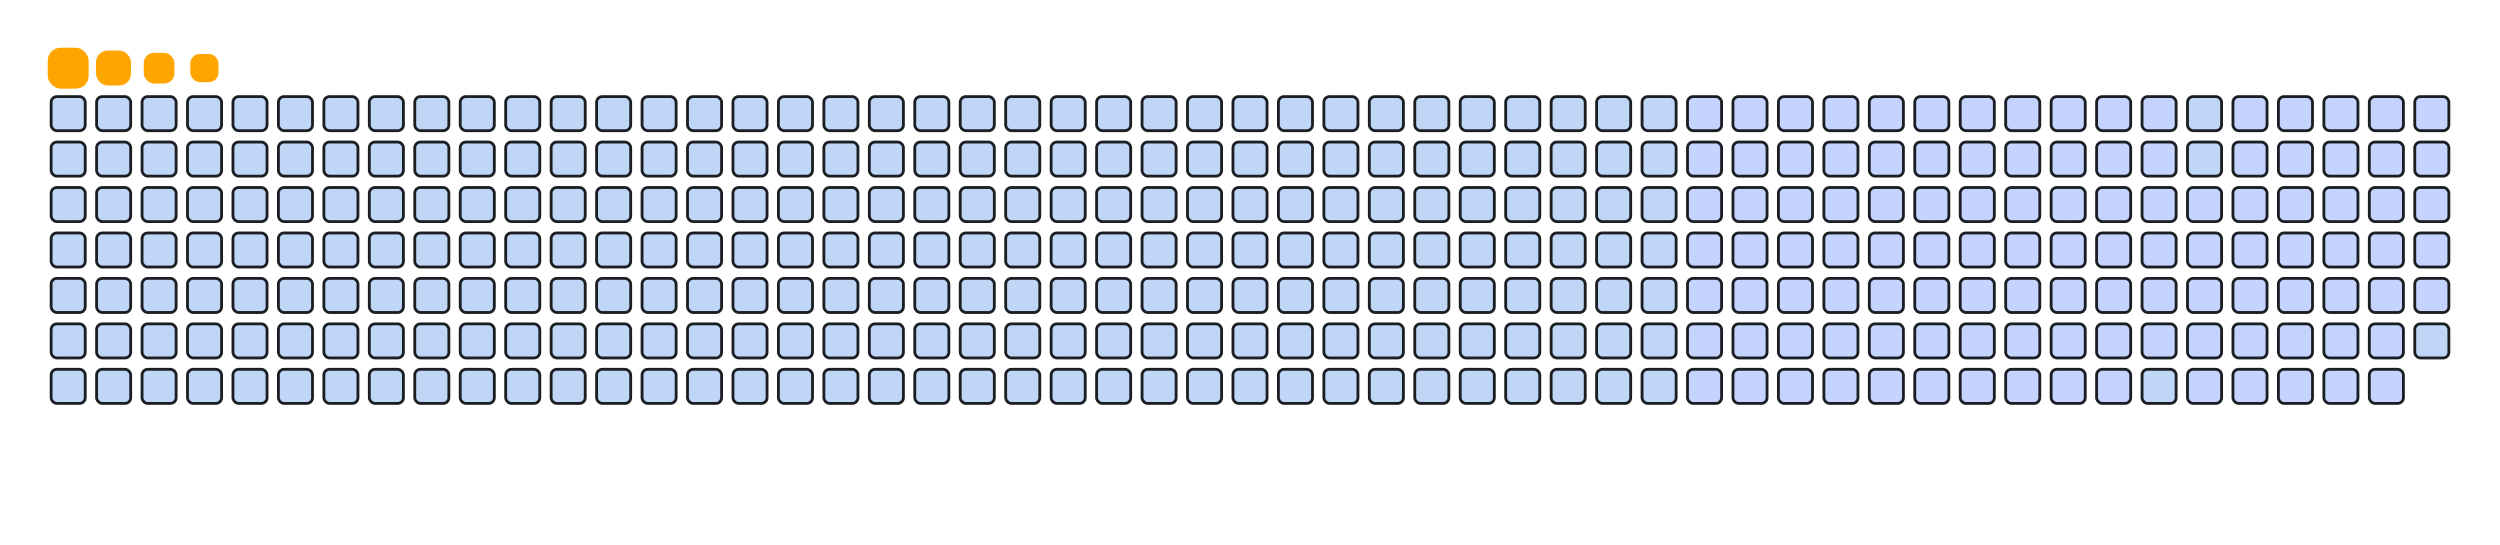 <svg viewBox="-16 -32 880 192" width="880" height="192" xmlns="http://www.w3.org/2000/svg"><desc>Generated with https://github.com/Platane/snk</desc><style>:root{--cb:#1b1f230a;--cs:orange;--ce:#bfd6f6;--c0:#bfd6f6;--c1:#8dbdff;--c2:#64a1f4;--c3:#4b91f1;--c4:#c5d3ff}.c{shape-rendering:geometricPrecision;fill:#bfd6f6;stroke-width:1px;stroke:#1b1f230a;animation:none 20700ms linear infinite;width:12px;height:12px}@keyframes c0{17.86%{fill:#c5d3ff}17.88%,100%{fill:#bfd6f6}}.c.c0{fill:#c5d3ff;animation-name:c0}@keyframes c1{18.35%{fill:#c5d3ff}18.37%,100%{fill:#bfd6f6}}.c.c1{fill:#c5d3ff;animation-name:c1}@keyframes c2{18.83%{fill:#c5d3ff}18.85%,100%{fill:#bfd6f6}}.c.c2{fill:#c5d3ff;animation-name:c2}@keyframes c3{19.31%{fill:#c5d3ff}19.33%,100%{fill:#bfd6f6}}.c.c3{fill:#c5d3ff;animation-name:c3}@keyframes c4{19.8%{fill:#c5d3ff}19.82%,100%{fill:#bfd6f6}}.c.c4{fill:#c5d3ff;animation-name:c4}@keyframes c5{20.28%{fill:#c5d3ff}20.3%,100%{fill:#bfd6f6}}.c.c5{fill:#c5d3ff;animation-name:c5}@keyframes c6{20.76%{fill:#c5d3ff}20.78%,100%{fill:#bfd6f6}}.c.c6{fill:#c5d3ff;animation-name:c6}@keyframes c7{21.25%{fill:#c5d3ff}21.27%,100%{fill:#bfd6f6}}.c.c7{fill:#c5d3ff;animation-name:c7}@keyframes c8{21.73%{fill:#c5d3ff}21.75%,100%{fill:#bfd6f6}}.c.c8{fill:#c5d3ff;animation-name:c8}@keyframes c9{22.21%{fill:#c5d3ff}22.23%,100%{fill:#bfd6f6}}.c.c9{fill:#c5d3ff;animation-name:c9}@keyframes ca{22.7%{fill:#c5d3ff}22.72%,100%{fill:#bfd6f6}}.c.ca{fill:#c5d3ff;animation-name:ca}@keyframes cb{39.12%{fill:#c5d3ff}39.14%,100%{fill:#bfd6f6}}.c.cb{fill:#c5d3ff;animation-name:cb}@keyframes cc{38.64%{fill:#c5d3ff}38.66%,100%{fill:#bfd6f6}}.c.cc{fill:#c5d3ff;animation-name:cc}@keyframes cd{38.15%{fill:#c5d3ff}38.17%,100%{fill:#bfd6f6}}.c.cd{fill:#c5d3ff;animation-name:cd}@keyframes ce{37.67%{fill:#c5d3ff}37.69%,100%{fill:#bfd6f6}}.c.ce{fill:#c5d3ff;animation-name:ce}@keyframes cf{37.19%{fill:#c5d3ff}37.21%,100%{fill:#bfd6f6}}.c.cf{fill:#c5d3ff;animation-name:cf}@keyframes cg{28.01%{fill:#c5d3ff}28.03%,100%{fill:#bfd6f6}}.c.cg{fill:#c5d3ff;animation-name:cg}@keyframes ch{27.53%{fill:#c5d3ff}27.55%,100%{fill:#bfd6f6}}.c.ch{fill:#c5d3ff;animation-name:ch}@keyframes ci{27.04%{fill:#c5d3ff}27.06%,100%{fill:#bfd6f6}}.c.ci{fill:#c5d3ff;animation-name:ci}@keyframes cj{26.56%{fill:#c5d3ff}26.58%,100%{fill:#bfd6f6}}.c.cj{fill:#c5d3ff;animation-name:cj}@keyframes ck{26.08%{fill:#c5d3ff}26.1%,100%{fill:#bfd6f6}}.c.ck{fill:#c5d3ff;animation-name:ck}@keyframes cl{25.59%{fill:#c5d3ff}25.61%,100%{fill:#bfd6f6}}.c.cl{fill:#c5d3ff;animation-name:cl}@keyframes cm{25.11%{fill:#c5d3ff}25.13%,100%{fill:#bfd6f6}}.c.cm{fill:#c5d3ff;animation-name:cm}@keyframes cn{24.63%{fill:#c5d3ff}24.65%,100%{fill:#bfd6f6}}.c.cn{fill:#c5d3ff;animation-name:cn}@keyframes co{24.14%{fill:#c5d3ff}24.16%,100%{fill:#bfd6f6}}.c.co{fill:#c5d3ff;animation-name:co}@keyframes cp{23.66%{fill:#c5d3ff}23.68%,100%{fill:#bfd6f6}}.c.cp{fill:#c5d3ff;animation-name:cp}@keyframes cq{23.18%{fill:#c5d3ff}23.2%,100%{fill:#bfd6f6}}.c.cq{fill:#c5d3ff;animation-name:cq}@keyframes cr{39.6%{fill:#c5d3ff}39.62%,100%{fill:#bfd6f6}}.c.cr{fill:#c5d3ff;animation-name:cr}@keyframes cs{40.09%{fill:#c5d3ff}40.11%,100%{fill:#bfd6f6}}.c.cs{fill:#c5d3ff;animation-name:cs}@keyframes ct{40.57%{fill:#c5d3ff}40.59%,100%{fill:#bfd6f6}}.c.ct{fill:#c5d3ff;animation-name:ct}@keyframes cu{41.05%{fill:#c5d3ff}41.07%,100%{fill:#bfd6f6}}.c.cu{fill:#c5d3ff;animation-name:cu}@keyframes cv{36.7%{fill:#c5d3ff}36.72%,100%{fill:#bfd6f6}}.c.cv{fill:#c5d3ff;animation-name:cv}@keyframes cw{28.49%{fill:#c5d3ff}28.51%,100%{fill:#bfd6f6}}.c.cw{fill:#c5d3ff;animation-name:cw}@keyframes cx{28.98%{fill:#c5d3ff}29%,100%{fill:#bfd6f6}}.c.cx{fill:#c5d3ff;animation-name:cx}@keyframes cy{29.46%{fill:#c5d3ff}29.48%,100%{fill:#bfd6f6}}.c.cy{fill:#c5d3ff;animation-name:cy}@keyframes cz{29.94%{fill:#c5d3ff}29.96%,100%{fill:#bfd6f6}}.c.cz{fill:#c5d3ff;animation-name:cz}@keyframes c10{30.42%{fill:#c5d3ff}30.44%,100%{fill:#bfd6f6}}.c.c10{fill:#c5d3ff;animation-name:c10}@keyframes c11{30.91%{fill:#c5d3ff}30.93%,100%{fill:#bfd6f6}}.c.c11{fill:#c5d3ff;animation-name:c11}@keyframes c12{31.39%{fill:#c5d3ff}31.41%,100%{fill:#bfd6f6}}.c.c12{fill:#c5d3ff;animation-name:c12}@keyframes c13{31.87%{fill:#c5d3ff}31.89%,100%{fill:#bfd6f6}}.c.c13{fill:#c5d3ff;animation-name:c13}@keyframes c14{32.36%{fill:#c5d3ff}32.38%,100%{fill:#bfd6f6}}.c.c14{fill:#c5d3ff;animation-name:c14}@keyframes c15{32.84%{fill:#c5d3ff}32.86%,100%{fill:#bfd6f6}}.c.c15{fill:#c5d3ff;animation-name:c15}@keyframes c16{33.32%{fill:#c5d3ff}33.34%,100%{fill:#bfd6f6}}.c.c16{fill:#c5d3ff;animation-name:c16}@keyframes c17{33.81%{fill:#c5d3ff}33.83%,100%{fill:#bfd6f6}}.c.c17{fill:#c5d3ff;animation-name:c17}@keyframes c18{34.29%{fill:#c5d3ff}34.31%,100%{fill:#bfd6f6}}.c.c18{fill:#c5d3ff;animation-name:c18}@keyframes c19{34.77%{fill:#c5d3ff}34.79%,100%{fill:#bfd6f6}}.c.c19{fill:#c5d3ff;animation-name:c19}@keyframes c1a{35.26%{fill:#c5d3ff}35.28%,100%{fill:#bfd6f6}}.c.c1a{fill:#c5d3ff;animation-name:c1a}@keyframes c1b{35.74%{fill:#c5d3ff}35.76%,100%{fill:#bfd6f6}}.c.c1b{fill:#c5d3ff;animation-name:c1b}@keyframes c1c{36.22%{fill:#c5d3ff}36.24%,100%{fill:#bfd6f6}}.c.c1c{fill:#c5d3ff;animation-name:c1c}@keyframes c1d{51.2%{fill:#c5d3ff}51.22%,100%{fill:#bfd6f6}}.c.c1d{fill:#c5d3ff;animation-name:c1d}@keyframes c1e{50.71%{fill:#c5d3ff}50.73%,100%{fill:#bfd6f6}}.c.c1e{fill:#c5d3ff;animation-name:c1e}@keyframes c1f{50.23%{fill:#c5d3ff}50.25%,100%{fill:#bfd6f6}}.c.c1f{fill:#c5d3ff;animation-name:c1f}@keyframes c1g{49.75%{fill:#c5d3ff}49.77%,100%{fill:#bfd6f6}}.c.c1g{fill:#c5d3ff;animation-name:c1g}@keyframes c1h{49.27%{fill:#c5d3ff}49.29%,100%{fill:#bfd6f6}}.c.c1h{fill:#c5d3ff;animation-name:c1h}@keyframes c1i{48.78%{fill:#c5d3ff}48.8%,100%{fill:#bfd6f6}}.c.c1i{fill:#c5d3ff;animation-name:c1i}@keyframes c1j{48.3%{fill:#c5d3ff}48.32%,100%{fill:#bfd6f6}}.c.c1j{fill:#c5d3ff;animation-name:c1j}@keyframes c1k{47.82%{fill:#c5d3ff}47.84%,100%{fill:#bfd6f6}}.c.c1k{fill:#c5d3ff;animation-name:c1k}@keyframes c1l{47.33%{fill:#c5d3ff}47.35%,100%{fill:#bfd6f6}}.c.c1l{fill:#c5d3ff;animation-name:c1l}@keyframes c1m{46.85%{fill:#c5d3ff}46.87%,100%{fill:#bfd6f6}}.c.c1m{fill:#c5d3ff;animation-name:c1m}@keyframes c1n{46.37%{fill:#c5d3ff}46.39%,100%{fill:#bfd6f6}}.c.c1n{fill:#c5d3ff;animation-name:c1n}@keyframes c1o{45.88%{fill:#c5d3ff}45.9%,100%{fill:#bfd6f6}}.c.c1o{fill:#c5d3ff;animation-name:c1o}@keyframes c1p{45.4%{fill:#c5d3ff}45.42%,100%{fill:#bfd6f6}}.c.c1p{fill:#c5d3ff;animation-name:c1p}@keyframes c1q{44.92%{fill:#c5d3ff}44.94%,100%{fill:#bfd6f6}}.c.c1q{fill:#c5d3ff;animation-name:c1q}@keyframes c1r{44.43%{fill:#c5d3ff}44.45%,100%{fill:#bfd6f6}}.c.c1r{fill:#c5d3ff;animation-name:c1r}@keyframes c1s{42.02%{fill:#c5d3ff}42.04%,100%{fill:#bfd6f6}}.c.c1s{fill:#c5d3ff;animation-name:c1s}@keyframes c1t{42.5%{fill:#c5d3ff}42.52%,100%{fill:#bfd6f6}}.c.c1t{fill:#c5d3ff;animation-name:c1t}@keyframes c1u{51.68%{fill:#c5d3ff}51.7%,100%{fill:#bfd6f6}}.c.c1u{fill:#c5d3ff;animation-name:c1u}@keyframes c1v{52.16%{fill:#c5d3ff}52.18%,100%{fill:#bfd6f6}}.c.c1v{fill:#c5d3ff;animation-name:c1v}@keyframes c1w{52.65%{fill:#c5d3ff}52.67%,100%{fill:#bfd6f6}}.c.c1w{fill:#c5d3ff;animation-name:c1w}@keyframes c1x{53.13%{fill:#c5d3ff}53.15%,100%{fill:#bfd6f6}}.c.c1x{fill:#c5d3ff;animation-name:c1x}@keyframes c1y{53.61%{fill:#c5d3ff}53.63%,100%{fill:#bfd6f6}}.c.c1y{fill:#c5d3ff;animation-name:c1y}@keyframes c1z{54.1%{fill:#c5d3ff}54.12%,100%{fill:#bfd6f6}}.c.c1z{fill:#c5d3ff;animation-name:c1z}@keyframes c20{54.58%{fill:#c5d3ff}54.6%,100%{fill:#bfd6f6}}.c.c20{fill:#c5d3ff;animation-name:c20}@keyframes c21{55.06%{fill:#c5d3ff}55.08%,100%{fill:#bfd6f6}}.c.c21{fill:#c5d3ff;animation-name:c21}@keyframes c22{55.55%{fill:#c5d3ff}55.57%,100%{fill:#bfd6f6}}.c.c22{fill:#c5d3ff;animation-name:c22}@keyframes c23{56.03%{fill:#c5d3ff}56.05%,100%{fill:#bfd6f6}}.c.c23{fill:#c5d3ff;animation-name:c23}@keyframes c24{56.51%{fill:#c5d3ff}56.53%,100%{fill:#bfd6f6}}.c.c24{fill:#c5d3ff;animation-name:c24}@keyframes c25{56.99%{fill:#c5d3ff}57.01%,100%{fill:#bfd6f6}}.c.c25{fill:#c5d3ff;animation-name:c25}@keyframes c26{57.48%{fill:#c5d3ff}57.5%,100%{fill:#bfd6f6}}.c.c26{fill:#c5d3ff;animation-name:c26}@keyframes c27{57.96%{fill:#c5d3ff}57.98%,100%{fill:#bfd6f6}}.c.c27{fill:#c5d3ff;animation-name:c27}@keyframes c28{43.95%{fill:#c5d3ff}43.97%,100%{fill:#bfd6f6}}.c.c28{fill:#c5d3ff;animation-name:c28}@keyframes c29{43.47%{fill:#c5d3ff}43.49%,100%{fill:#bfd6f6}}.c.c29{fill:#c5d3ff;animation-name:c29}@keyframes c2a{42.99%{fill:#c5d3ff}43.01%,100%{fill:#bfd6f6}}.c.c2a{fill:#c5d3ff;animation-name:c2a}@keyframes c2b{67.62%{fill:#c5d3ff}67.64%,100%{fill:#bfd6f6}}.c.c2b{fill:#c5d3ff;animation-name:c2b}@keyframes c2c{67.14%{fill:#c5d3ff}67.16%,100%{fill:#bfd6f6}}.c.c2c{fill:#c5d3ff;animation-name:c2c}@keyframes c2d{66.66%{fill:#c5d3ff}66.68%,100%{fill:#bfd6f6}}.c.c2d{fill:#c5d3ff;animation-name:c2d}@keyframes c2e{66.17%{fill:#c5d3ff}66.19%,100%{fill:#bfd6f6}}.c.c2e{fill:#c5d3ff;animation-name:c2e}@keyframes c2f{65.69%{fill:#c5d3ff}65.71%,100%{fill:#bfd6f6}}.c.c2f{fill:#c5d3ff;animation-name:c2f}@keyframes c2g{65.21%{fill:#c5d3ff}65.23%,100%{fill:#bfd6f6}}.c.c2g{fill:#c5d3ff;animation-name:c2g}@keyframes c2h{64.72%{fill:#c5d3ff}64.74%,100%{fill:#bfd6f6}}.c.c2h{fill:#c5d3ff;animation-name:c2h}@keyframes c2i{64.24%{fill:#c5d3ff}64.26%,100%{fill:#bfd6f6}}.c.c2i{fill:#c5d3ff;animation-name:c2i}@keyframes c2j{63.76%{fill:#c5d3ff}63.78%,100%{fill:#bfd6f6}}.c.c2j{fill:#c5d3ff;animation-name:c2j}@keyframes c2k{63.28%{fill:#c5d3ff}63.3%,100%{fill:#bfd6f6}}.c.c2k{fill:#c5d3ff;animation-name:c2k}@keyframes c2l{62.79%{fill:#c5d3ff}62.81%,100%{fill:#bfd6f6}}.c.c2l{fill:#c5d3ff;animation-name:c2l}@keyframes c2m{62.31%{fill:#c5d3ff}62.33%,100%{fill:#bfd6f6}}.c.c2m{fill:#c5d3ff;animation-name:c2m}@keyframes c2n{61.83%{fill:#c5d3ff}61.85%,100%{fill:#bfd6f6}}.c.c2n{fill:#c5d3ff;animation-name:c2n}@keyframes c2o{58.44%{fill:#c5d3ff}58.46%,100%{fill:#bfd6f6}}.c.c2o{fill:#c5d3ff;animation-name:c2o}@keyframes c2p{58.93%{fill:#c5d3ff}58.95%,100%{fill:#bfd6f6}}.c.c2p{fill:#c5d3ff;animation-name:c2p}@keyframes c2q{59.41%{fill:#c5d3ff}59.43%,100%{fill:#bfd6f6}}.c.c2q{fill:#c5d3ff;animation-name:c2q}@keyframes c2r{68.11%{fill:#c5d3ff}68.13%,100%{fill:#bfd6f6}}.c.c2r{fill:#c5d3ff;animation-name:c2r}@keyframes c2s{68.59%{fill:#c5d3ff}68.61%,100%{fill:#bfd6f6}}.c.c2s{fill:#c5d3ff;animation-name:c2s}@keyframes c2t{69.07%{fill:#c5d3ff}69.09%,100%{fill:#bfd6f6}}.c.c2t{fill:#c5d3ff;animation-name:c2t}@keyframes c2u{69.56%{fill:#c5d3ff}69.58%,100%{fill:#bfd6f6}}.c.c2u{fill:#c5d3ff;animation-name:c2u}@keyframes c2v{70.04%{fill:#c5d3ff}70.06%,100%{fill:#bfd6f6}}.c.c2v{fill:#c5d3ff;animation-name:c2v}@keyframes c2w{70.52%{fill:#c5d3ff}70.54%,100%{fill:#bfd6f6}}.c.c2w{fill:#c5d3ff;animation-name:c2w}@keyframes c2x{71%{fill:#c5d3ff}71.02%,100%{fill:#bfd6f6}}.c.c2x{fill:#c5d3ff;animation-name:c2x}@keyframes c2y{71.49%{fill:#c5d3ff}71.51%,100%{fill:#bfd6f6}}.c.c2y{fill:#c5d3ff;animation-name:c2y}@keyframes c2z{71.97%{fill:#c5d3ff}71.99%,100%{fill:#bfd6f6}}.c.c2z{fill:#c5d3ff;animation-name:c2z}@keyframes c30{72.45%{fill:#c5d3ff}72.47%,100%{fill:#bfd6f6}}.c.c30{fill:#c5d3ff;animation-name:c30}@keyframes c31{73.42%{fill:#c5d3ff}73.44%,100%{fill:#bfd6f6}}.c.c31{fill:#c5d3ff;animation-name:c31}@keyframes c32{61.34%{fill:#c5d3ff}61.36%,100%{fill:#bfd6f6}}.c.c32{fill:#c5d3ff;animation-name:c32}@keyframes c33{60.86%{fill:#c5d3ff}60.88%,100%{fill:#bfd6f6}}.c.c33{fill:#c5d3ff;animation-name:c33}@keyframes c34{60.38%{fill:#c5d3ff}60.4%,100%{fill:#bfd6f6}}.c.c34{fill:#c5d3ff;animation-name:c34}@keyframes c35{59.89%{fill:#c5d3ff}59.91%,100%{fill:#bfd6f6}}.c.c35{fill:#c5d3ff;animation-name:c35}.u{transform-origin:0 0;transform:scale(0,1);animation:none linear 20700ms infinite}@keyframes u0{17.86%{transform:scale(0.000,1)}17.88%,18.35%{transform:scale(0.009,1)}18.37%,18.83%{transform:scale(0.018,1)}18.85%,19.31%{transform:scale(0.026,1)}19.33%,19.8%{transform:scale(0.035,1)}19.82%,20.28%{transform:scale(0.044,1)}20.3%,20.76%{transform:scale(0.053,1)}20.78%,21.25%{transform:scale(0.061,1)}21.27%,21.73%{transform:scale(0.070,1)}21.75%,22.21%{transform:scale(0.079,1)}22.23%,22.7%{transform:scale(0.088,1)}22.72%,23.18%{transform:scale(0.096,1)}23.2%,23.66%{transform:scale(0.105,1)}23.68%,24.14%{transform:scale(0.114,1)}24.16%,24.63%{transform:scale(0.123,1)}24.65%,25.11%{transform:scale(0.132,1)}25.13%,25.59%{transform:scale(0.140,1)}25.61%,26.08%{transform:scale(0.149,1)}26.1%,26.56%{transform:scale(0.158,1)}26.58%,27.04%{transform:scale(0.167,1)}27.06%,27.53%{transform:scale(0.175,1)}27.55%,28.01%{transform:scale(0.184,1)}28.03%,28.49%{transform:scale(0.193,1)}28.51%,28.98%{transform:scale(0.202,1)}29%,29.46%{transform:scale(0.211,1)}29.48%,29.94%{transform:scale(0.219,1)}29.96%,30.42%{transform:scale(0.228,1)}30.44%,30.91%{transform:scale(0.237,1)}30.93%,31.39%{transform:scale(0.246,1)}31.41%,31.87%{transform:scale(0.254,1)}31.89%,32.36%{transform:scale(0.263,1)}32.38%,32.84%{transform:scale(0.272,1)}32.86%,33.32%{transform:scale(0.281,1)}33.34%,33.81%{transform:scale(0.289,1)}33.83%,34.29%{transform:scale(0.298,1)}34.31%,34.77%{transform:scale(0.307,1)}34.79%,35.26%{transform:scale(0.316,1)}35.28%,35.74%{transform:scale(0.325,1)}35.76%,36.22%{transform:scale(0.333,1)}36.24%,36.7%{transform:scale(0.342,1)}36.72%,37.19%{transform:scale(0.351,1)}37.21%,37.67%{transform:scale(0.360,1)}37.69%,38.15%{transform:scale(0.368,1)}38.17%,38.64%{transform:scale(0.377,1)}38.66%,39.12%{transform:scale(0.386,1)}39.14%,39.6%{transform:scale(0.395,1)}39.62%,40.09%{transform:scale(0.404,1)}40.11%,40.57%{transform:scale(0.412,1)}40.59%,41.05%{transform:scale(0.421,1)}41.07%,42.02%{transform:scale(0.430,1)}42.04%,42.5%{transform:scale(0.439,1)}42.52%,42.99%{transform:scale(0.447,1)}43.01%,43.47%{transform:scale(0.456,1)}43.49%,43.95%{transform:scale(0.465,1)}43.97%,44.43%{transform:scale(0.474,1)}44.45%,44.92%{transform:scale(0.482,1)}44.94%,45.4%{transform:scale(0.491,1)}45.42%,45.88%{transform:scale(0.500,1)}45.9%,46.37%{transform:scale(0.509,1)}46.39%,46.85%{transform:scale(0.518,1)}46.87%,47.33%{transform:scale(0.526,1)}47.35%,47.82%{transform:scale(0.535,1)}47.84%,48.3%{transform:scale(0.544,1)}48.32%,48.78%{transform:scale(0.553,1)}48.8%,49.27%{transform:scale(0.561,1)}49.29%,49.75%{transform:scale(0.570,1)}49.77%,50.23%{transform:scale(0.579,1)}50.25%,50.71%{transform:scale(0.588,1)}50.73%,51.2%{transform:scale(0.596,1)}51.22%,51.68%{transform:scale(0.605,1)}51.7%,52.16%{transform:scale(0.614,1)}52.18%,52.65%{transform:scale(0.623,1)}52.67%,53.13%{transform:scale(0.632,1)}53.15%,53.61%{transform:scale(0.640,1)}53.63%,54.1%{transform:scale(0.649,1)}54.12%,54.58%{transform:scale(0.658,1)}54.6%,55.06%{transform:scale(0.667,1)}55.08%,55.55%{transform:scale(0.675,1)}55.57%,56.03%{transform:scale(0.684,1)}56.05%,56.51%{transform:scale(0.693,1)}56.53%,56.99%{transform:scale(0.702,1)}57.01%,57.48%{transform:scale(0.711,1)}57.5%,57.96%{transform:scale(0.719,1)}57.98%,58.44%{transform:scale(0.728,1)}58.46%,58.93%{transform:scale(0.737,1)}58.95%,59.41%{transform:scale(0.746,1)}59.43%,59.89%{transform:scale(0.754,1)}59.91%,60.38%{transform:scale(0.763,1)}60.4%,60.86%{transform:scale(0.772,1)}60.88%,61.34%{transform:scale(0.781,1)}61.36%,61.83%{transform:scale(0.789,1)}61.85%,62.31%{transform:scale(0.798,1)}62.33%,62.79%{transform:scale(0.807,1)}62.81%,63.28%{transform:scale(0.816,1)}63.3%,63.76%{transform:scale(0.825,1)}63.78%,64.24%{transform:scale(0.833,1)}64.26%,64.72%{transform:scale(0.842,1)}64.74%,65.21%{transform:scale(0.851,1)}65.23%,65.69%{transform:scale(0.860,1)}65.71%,66.17%{transform:scale(0.868,1)}66.19%,66.66%{transform:scale(0.877,1)}66.68%,67.14%{transform:scale(0.886,1)}67.16%,67.62%{transform:scale(0.895,1)}67.64%,68.11%{transform:scale(0.904,1)}68.13%,68.59%{transform:scale(0.912,1)}68.61%,69.07%{transform:scale(0.921,1)}69.09%,69.56%{transform:scale(0.930,1)}69.58%,70.04%{transform:scale(0.939,1)}70.06%,70.52%{transform:scale(0.947,1)}70.54%,71%{transform:scale(0.956,1)}71.02%,71.49%{transform:scale(0.965,1)}71.51%,71.97%{transform:scale(0.974,1)}71.99%,72.45%{transform:scale(0.982,1)}72.47%,73.42%{transform:scale(0.991,1)}73.44%,100%{transform:scale(1.000,1)}}.u.u0{fill:#c5d3ff;animation-name:u0;transform-origin:0.0px 0}.s{shape-rendering:geometricPrecision;fill:orange;animation:none linear 20700ms infinite}@keyframes s0{0%,99.52%{transform:translate(0px,-16px)}0.48%{transform:translate(0px,0px)}22.71%{transform:translate(736px,0px)}23.19%{transform:translate(736px,16px)}28.02%{transform:translate(576px,16px)}28.5%{transform:translate(576px,32px)}36.23%{transform:translate(832px,32px)}37.2%{transform:translate(832px,0px)}39.13%{transform:translate(768px,0px)}39.61%{transform:translate(768px,16px)}41.06%{transform:translate(816px,16px)}42.03%{transform:translate(816px,48px)}42.51%{transform:translate(832px,48px)}43%{transform:translate(832px,64px)}43.96%{transform:translate(800px,64px)}44.44%{transform:translate(800px,48px)}51.21%{transform:translate(576px,48px)}51.69%{transform:translate(576px,64px)}57.97%{transform:translate(784px,64px)}58.45%{transform:translate(784px,80px)}59.42%{transform:translate(816px,80px)}59.9%{transform:translate(816px,96px)}61.35%{transform:translate(768px,96px)}61.84%{transform:translate(768px,80px)}67.63%{transform:translate(576px,80px)}68.12%{transform:translate(576px,96px)}73.43%{transform:translate(752px,96px)}73.91%{transform:translate(752px,80px)}91.3%{transform:translate(176px,80px)}91.79%{transform:translate(176px,64px)}92.27%{transform:translate(160px,64px)}92.75%{transform:translate(160px,48px)}93.72%{transform:translate(128px,48px)}94.2%{transform:translate(128px,32px)}95.17%{transform:translate(96px,32px)}96.14%{transform:translate(96px,0px)}97.1%{transform:translate(64px,0px)}97.58%{transform:translate(64px,-16px)}}.s.s0{transform:translate(0px,-16px);animation-name:s0}@keyframes s1{0%,99.52%{transform:translate(16px,-16px)}0.48%{transform:translate(0px,-16px)}0.97%{transform:translate(0px,0px)}23.19%{transform:translate(736px,0px)}23.67%{transform:translate(736px,16px)}28.5%{transform:translate(576px,16px)}28.99%{transform:translate(576px,32px)}36.71%{transform:translate(832px,32px)}37.68%{transform:translate(832px,0px)}39.61%{transform:translate(768px,0px)}40.1%{transform:translate(768px,16px)}41.55%{transform:translate(816px,16px)}42.51%{transform:translate(816px,48px)}43%{transform:translate(832px,48px)}43.48%{transform:translate(832px,64px)}44.44%{transform:translate(800px,64px)}44.93%{transform:translate(800px,48px)}51.69%{transform:translate(576px,48px)}52.17%{transform:translate(576px,64px)}58.45%{transform:translate(784px,64px)}58.94%{transform:translate(784px,80px)}59.9%{transform:translate(816px,80px)}60.39%{transform:translate(816px,96px)}61.84%{transform:translate(768px,96px)}62.32%{transform:translate(768px,80px)}68.12%{transform:translate(576px,80px)}68.6%{transform:translate(576px,96px)}73.91%{transform:translate(752px,96px)}74.4%{transform:translate(752px,80px)}91.79%{transform:translate(176px,80px)}92.27%{transform:translate(176px,64px)}92.75%{transform:translate(160px,64px)}93.24%{transform:translate(160px,48px)}94.2%{transform:translate(128px,48px)}94.69%{transform:translate(128px,32px)}95.65%{transform:translate(96px,32px)}96.62%{transform:translate(96px,0px)}97.58%{transform:translate(64px,0px)}98.07%{transform:translate(64px,-16px)}}.s.s1{transform:translate(16px,-16px);animation-name:s1}@keyframes s2{0%,99.52%{transform:translate(32px,-16px)}0.97%{transform:translate(0px,-16px)}1.45%{transform:translate(0px,0px)}23.67%{transform:translate(736px,0px)}24.15%{transform:translate(736px,16px)}28.99%{transform:translate(576px,16px)}29.47%{transform:translate(576px,32px)}37.2%{transform:translate(832px,32px)}38.16%{transform:translate(832px,0px)}40.1%{transform:translate(768px,0px)}40.58%{transform:translate(768px,16px)}42.03%{transform:translate(816px,16px)}43%{transform:translate(816px,48px)}43.48%{transform:translate(832px,48px)}43.96%{transform:translate(832px,64px)}44.93%{transform:translate(800px,64px)}45.41%{transform:translate(800px,48px)}52.17%{transform:translate(576px,48px)}52.66%{transform:translate(576px,64px)}58.94%{transform:translate(784px,64px)}59.42%{transform:translate(784px,80px)}60.39%{transform:translate(816px,80px)}60.87%{transform:translate(816px,96px)}62.32%{transform:translate(768px,96px)}62.8%{transform:translate(768px,80px)}68.6%{transform:translate(576px,80px)}69.08%{transform:translate(576px,96px)}74.4%{transform:translate(752px,96px)}74.88%{transform:translate(752px,80px)}92.27%{transform:translate(176px,80px)}92.75%{transform:translate(176px,64px)}93.24%{transform:translate(160px,64px)}93.72%{transform:translate(160px,48px)}94.69%{transform:translate(128px,48px)}95.17%{transform:translate(128px,32px)}96.14%{transform:translate(96px,32px)}97.1%{transform:translate(96px,0px)}98.07%{transform:translate(64px,0px)}98.55%{transform:translate(64px,-16px)}}.s.s2{transform:translate(32px,-16px);animation-name:s2}@keyframes s3{0%,99.52%{transform:translate(48px,-16px)}1.45%{transform:translate(0px,-16px)}1.93%{transform:translate(0px,0px)}24.15%{transform:translate(736px,0px)}24.64%{transform:translate(736px,16px)}29.47%{transform:translate(576px,16px)}29.95%{transform:translate(576px,32px)}37.68%{transform:translate(832px,32px)}38.65%{transform:translate(832px,0px)}40.58%{transform:translate(768px,0px)}41.06%{transform:translate(768px,16px)}42.51%{transform:translate(816px,16px)}43.48%{transform:translate(816px,48px)}43.96%{transform:translate(832px,48px)}44.44%{transform:translate(832px,64px)}45.41%{transform:translate(800px,64px)}45.89%{transform:translate(800px,48px)}52.66%{transform:translate(576px,48px)}53.14%{transform:translate(576px,64px)}59.42%{transform:translate(784px,64px)}59.9%{transform:translate(784px,80px)}60.87%{transform:translate(816px,80px)}61.35%{transform:translate(816px,96px)}62.8%{transform:translate(768px,96px)}63.29%{transform:translate(768px,80px)}69.08%{transform:translate(576px,80px)}69.57%{transform:translate(576px,96px)}74.88%{transform:translate(752px,96px)}75.36%{transform:translate(752px,80px)}92.75%{transform:translate(176px,80px)}93.24%{transform:translate(176px,64px)}93.72%{transform:translate(160px,64px)}94.2%{transform:translate(160px,48px)}95.17%{transform:translate(128px,48px)}95.65%{transform:translate(128px,32px)}96.62%{transform:translate(96px,32px)}97.58%{transform:translate(96px,0px)}98.55%{transform:translate(64px,0px)}99.03%{transform:translate(64px,-16px)}}.s.s3{transform:translate(48px,-16px);animation-name:s3}</style><rect class="c" x="2" y="2" rx="2" ry="2"/><rect class="c" x="18" y="2" rx="2" ry="2"/><rect class="c" x="34" y="2" rx="2" ry="2"/><rect class="c" x="50" y="2" rx="2" ry="2"/><rect class="c" x="66" y="2" rx="2" ry="2"/><rect class="c" x="82" y="2" rx="2" ry="2"/><rect class="c" x="98" y="2" rx="2" ry="2"/><rect class="c" x="114" y="2" rx="2" ry="2"/><rect class="c" x="130" y="2" rx="2" ry="2"/><rect class="c" x="146" y="2" rx="2" ry="2"/><rect class="c" x="162" y="2" rx="2" ry="2"/><rect class="c" x="178" y="2" rx="2" ry="2"/><rect class="c" x="194" y="2" rx="2" ry="2"/><rect class="c" x="210" y="2" rx="2" ry="2"/><rect class="c" x="226" y="2" rx="2" ry="2"/><rect class="c" x="242" y="2" rx="2" ry="2"/><rect class="c" x="258" y="2" rx="2" ry="2"/><rect class="c" x="274" y="2" rx="2" ry="2"/><rect class="c" x="290" y="2" rx="2" ry="2"/><rect class="c" x="306" y="2" rx="2" ry="2"/><rect class="c" x="322" y="2" rx="2" ry="2"/><rect class="c" x="338" y="2" rx="2" ry="2"/><rect class="c" x="354" y="2" rx="2" ry="2"/><rect class="c" x="370" y="2" rx="2" ry="2"/><rect class="c" x="386" y="2" rx="2" ry="2"/><rect class="c" x="402" y="2" rx="2" ry="2"/><rect class="c" x="418" y="2" rx="2" ry="2"/><rect class="c" x="434" y="2" rx="2" ry="2"/><rect class="c" x="450" y="2" rx="2" ry="2"/><rect class="c" x="466" y="2" rx="2" ry="2"/><rect class="c" x="482" y="2" rx="2" ry="2"/><rect class="c" x="498" y="2" rx="2" ry="2"/><rect class="c" x="514" y="2" rx="2" ry="2"/><rect class="c" x="530" y="2" rx="2" ry="2"/><rect class="c" x="546" y="2" rx="2" ry="2"/><rect class="c" x="562" y="2" rx="2" ry="2"/><rect class="c c0" x="578" y="2" rx="2" ry="2"/><rect class="c c1" x="594" y="2" rx="2" ry="2"/><rect class="c c2" x="610" y="2" rx="2" ry="2"/><rect class="c c3" x="626" y="2" rx="2" ry="2"/><rect class="c c4" x="642" y="2" rx="2" ry="2"/><rect class="c c5" x="658" y="2" rx="2" ry="2"/><rect class="c c6" x="674" y="2" rx="2" ry="2"/><rect class="c c7" x="690" y="2" rx="2" ry="2"/><rect class="c c8" x="706" y="2" rx="2" ry="2"/><rect class="c c9" x="722" y="2" rx="2" ry="2"/><rect class="c ca" x="738" y="2" rx="2" ry="2"/><rect class="c" x="754" y="2" rx="2" ry="2"/><rect class="c cb" x="770" y="2" rx="2" ry="2"/><rect class="c cc" x="786" y="2" rx="2" ry="2"/><rect class="c cd" x="802" y="2" rx="2" ry="2"/><rect class="c ce" x="818" y="2" rx="2" ry="2"/><rect class="c cf" x="834" y="2" rx="2" ry="2"/><rect class="c" x="2" y="18" rx="2" ry="2"/><rect class="c" x="18" y="18" rx="2" ry="2"/><rect class="c" x="34" y="18" rx="2" ry="2"/><rect class="c" x="50" y="18" rx="2" ry="2"/><rect class="c" x="66" y="18" rx="2" ry="2"/><rect class="c" x="82" y="18" rx="2" ry="2"/><rect class="c" x="98" y="18" rx="2" ry="2"/><rect class="c" x="114" y="18" rx="2" ry="2"/><rect class="c" x="130" y="18" rx="2" ry="2"/><rect class="c" x="146" y="18" rx="2" ry="2"/><rect class="c" x="162" y="18" rx="2" ry="2"/><rect class="c" x="178" y="18" rx="2" ry="2"/><rect class="c" x="194" y="18" rx="2" ry="2"/><rect class="c" x="210" y="18" rx="2" ry="2"/><rect class="c" x="226" y="18" rx="2" ry="2"/><rect class="c" x="242" y="18" rx="2" ry="2"/><rect class="c" x="258" y="18" rx="2" ry="2"/><rect class="c" x="274" y="18" rx="2" ry="2"/><rect class="c" x="290" y="18" rx="2" ry="2"/><rect class="c" x="306" y="18" rx="2" ry="2"/><rect class="c" x="322" y="18" rx="2" ry="2"/><rect class="c" x="338" y="18" rx="2" ry="2"/><rect class="c" x="354" y="18" rx="2" ry="2"/><rect class="c" x="370" y="18" rx="2" ry="2"/><rect class="c" x="386" y="18" rx="2" ry="2"/><rect class="c" x="402" y="18" rx="2" ry="2"/><rect class="c" x="418" y="18" rx="2" ry="2"/><rect class="c" x="434" y="18" rx="2" ry="2"/><rect class="c" x="450" y="18" rx="2" ry="2"/><rect class="c" x="466" y="18" rx="2" ry="2"/><rect class="c" x="482" y="18" rx="2" ry="2"/><rect class="c" x="498" y="18" rx="2" ry="2"/><rect class="c" x="514" y="18" rx="2" ry="2"/><rect class="c" x="530" y="18" rx="2" ry="2"/><rect class="c" x="546" y="18" rx="2" ry="2"/><rect class="c" x="562" y="18" rx="2" ry="2"/><rect class="c cg" x="578" y="18" rx="2" ry="2"/><rect class="c ch" x="594" y="18" rx="2" ry="2"/><rect class="c ci" x="610" y="18" rx="2" ry="2"/><rect class="c cj" x="626" y="18" rx="2" ry="2"/><rect class="c ck" x="642" y="18" rx="2" ry="2"/><rect class="c cl" x="658" y="18" rx="2" ry="2"/><rect class="c cm" x="674" y="18" rx="2" ry="2"/><rect class="c cn" x="690" y="18" rx="2" ry="2"/><rect class="c co" x="706" y="18" rx="2" ry="2"/><rect class="c cp" x="722" y="18" rx="2" ry="2"/><rect class="c cq" x="738" y="18" rx="2" ry="2"/><rect class="c" x="754" y="18" rx="2" ry="2"/><rect class="c cr" x="770" y="18" rx="2" ry="2"/><rect class="c cs" x="786" y="18" rx="2" ry="2"/><rect class="c ct" x="802" y="18" rx="2" ry="2"/><rect class="c cu" x="818" y="18" rx="2" ry="2"/><rect class="c cv" x="834" y="18" rx="2" ry="2"/><rect class="c" x="2" y="34" rx="2" ry="2"/><rect class="c" x="18" y="34" rx="2" ry="2"/><rect class="c" x="34" y="34" rx="2" ry="2"/><rect class="c" x="50" y="34" rx="2" ry="2"/><rect class="c" x="66" y="34" rx="2" ry="2"/><rect class="c" x="82" y="34" rx="2" ry="2"/><rect class="c" x="98" y="34" rx="2" ry="2"/><rect class="c" x="114" y="34" rx="2" ry="2"/><rect class="c" x="130" y="34" rx="2" ry="2"/><rect class="c" x="146" y="34" rx="2" ry="2"/><rect class="c" x="162" y="34" rx="2" ry="2"/><rect class="c" x="178" y="34" rx="2" ry="2"/><rect class="c" x="194" y="34" rx="2" ry="2"/><rect class="c" x="210" y="34" rx="2" ry="2"/><rect class="c" x="226" y="34" rx="2" ry="2"/><rect class="c" x="242" y="34" rx="2" ry="2"/><rect class="c" x="258" y="34" rx="2" ry="2"/><rect class="c" x="274" y="34" rx="2" ry="2"/><rect class="c" x="290" y="34" rx="2" ry="2"/><rect class="c" x="306" y="34" rx="2" ry="2"/><rect class="c" x="322" y="34" rx="2" ry="2"/><rect class="c" x="338" y="34" rx="2" ry="2"/><rect class="c" x="354" y="34" rx="2" ry="2"/><rect class="c" x="370" y="34" rx="2" ry="2"/><rect class="c" x="386" y="34" rx="2" ry="2"/><rect class="c" x="402" y="34" rx="2" ry="2"/><rect class="c" x="418" y="34" rx="2" ry="2"/><rect class="c" x="434" y="34" rx="2" ry="2"/><rect class="c" x="450" y="34" rx="2" ry="2"/><rect class="c" x="466" y="34" rx="2" ry="2"/><rect class="c" x="482" y="34" rx="2" ry="2"/><rect class="c" x="498" y="34" rx="2" ry="2"/><rect class="c" x="514" y="34" rx="2" ry="2"/><rect class="c" x="530" y="34" rx="2" ry="2"/><rect class="c" x="546" y="34" rx="2" ry="2"/><rect class="c" x="562" y="34" rx="2" ry="2"/><rect class="c cw" x="578" y="34" rx="2" ry="2"/><rect class="c cx" x="594" y="34" rx="2" ry="2"/><rect class="c cy" x="610" y="34" rx="2" ry="2"/><rect class="c cz" x="626" y="34" rx="2" ry="2"/><rect class="c c10" x="642" y="34" rx="2" ry="2"/><rect class="c c11" x="658" y="34" rx="2" ry="2"/><rect class="c c12" x="674" y="34" rx="2" ry="2"/><rect class="c c13" x="690" y="34" rx="2" ry="2"/><rect class="c c14" x="706" y="34" rx="2" ry="2"/><rect class="c c15" x="722" y="34" rx="2" ry="2"/><rect class="c c16" x="738" y="34" rx="2" ry="2"/><rect class="c c17" x="754" y="34" rx="2" ry="2"/><rect class="c c18" x="770" y="34" rx="2" ry="2"/><rect class="c c19" x="786" y="34" rx="2" ry="2"/><rect class="c c1a" x="802" y="34" rx="2" ry="2"/><rect class="c c1b" x="818" y="34" rx="2" ry="2"/><rect class="c c1c" x="834" y="34" rx="2" ry="2"/><rect class="c" x="2" y="50" rx="2" ry="2"/><rect class="c" x="18" y="50" rx="2" ry="2"/><rect class="c" x="34" y="50" rx="2" ry="2"/><rect class="c" x="50" y="50" rx="2" ry="2"/><rect class="c" x="66" y="50" rx="2" ry="2"/><rect class="c" x="82" y="50" rx="2" ry="2"/><rect class="c" x="98" y="50" rx="2" ry="2"/><rect class="c" x="114" y="50" rx="2" ry="2"/><rect class="c" x="130" y="50" rx="2" ry="2"/><rect class="c" x="146" y="50" rx="2" ry="2"/><rect class="c" x="162" y="50" rx="2" ry="2"/><rect class="c" x="178" y="50" rx="2" ry="2"/><rect class="c" x="194" y="50" rx="2" ry="2"/><rect class="c" x="210" y="50" rx="2" ry="2"/><rect class="c" x="226" y="50" rx="2" ry="2"/><rect class="c" x="242" y="50" rx="2" ry="2"/><rect class="c" x="258" y="50" rx="2" ry="2"/><rect class="c" x="274" y="50" rx="2" ry="2"/><rect class="c" x="290" y="50" rx="2" ry="2"/><rect class="c" x="306" y="50" rx="2" ry="2"/><rect class="c" x="322" y="50" rx="2" ry="2"/><rect class="c" x="338" y="50" rx="2" ry="2"/><rect class="c" x="354" y="50" rx="2" ry="2"/><rect class="c" x="370" y="50" rx="2" ry="2"/><rect class="c" x="386" y="50" rx="2" ry="2"/><rect class="c" x="402" y="50" rx="2" ry="2"/><rect class="c" x="418" y="50" rx="2" ry="2"/><rect class="c" x="434" y="50" rx="2" ry="2"/><rect class="c" x="450" y="50" rx="2" ry="2"/><rect class="c" x="466" y="50" rx="2" ry="2"/><rect class="c" x="482" y="50" rx="2" ry="2"/><rect class="c" x="498" y="50" rx="2" ry="2"/><rect class="c" x="514" y="50" rx="2" ry="2"/><rect class="c" x="530" y="50" rx="2" ry="2"/><rect class="c" x="546" y="50" rx="2" ry="2"/><rect class="c" x="562" y="50" rx="2" ry="2"/><rect class="c c1d" x="578" y="50" rx="2" ry="2"/><rect class="c c1e" x="594" y="50" rx="2" ry="2"/><rect class="c c1f" x="610" y="50" rx="2" ry="2"/><rect class="c c1g" x="626" y="50" rx="2" ry="2"/><rect class="c c1h" x="642" y="50" rx="2" ry="2"/><rect class="c c1i" x="658" y="50" rx="2" ry="2"/><rect class="c c1j" x="674" y="50" rx="2" ry="2"/><rect class="c c1k" x="690" y="50" rx="2" ry="2"/><rect class="c c1l" x="706" y="50" rx="2" ry="2"/><rect class="c c1m" x="722" y="50" rx="2" ry="2"/><rect class="c c1n" x="738" y="50" rx="2" ry="2"/><rect class="c c1o" x="754" y="50" rx="2" ry="2"/><rect class="c c1p" x="770" y="50" rx="2" ry="2"/><rect class="c c1q" x="786" y="50" rx="2" ry="2"/><rect class="c c1r" x="802" y="50" rx="2" ry="2"/><rect class="c c1s" x="818" y="50" rx="2" ry="2"/><rect class="c c1t" x="834" y="50" rx="2" ry="2"/><rect class="c" x="2" y="66" rx="2" ry="2"/><rect class="c" x="18" y="66" rx="2" ry="2"/><rect class="c" x="34" y="66" rx="2" ry="2"/><rect class="c" x="50" y="66" rx="2" ry="2"/><rect class="c" x="66" y="66" rx="2" ry="2"/><rect class="c" x="82" y="66" rx="2" ry="2"/><rect class="c" x="98" y="66" rx="2" ry="2"/><rect class="c" x="114" y="66" rx="2" ry="2"/><rect class="c" x="130" y="66" rx="2" ry="2"/><rect class="c" x="146" y="66" rx="2" ry="2"/><rect class="c" x="162" y="66" rx="2" ry="2"/><rect class="c" x="178" y="66" rx="2" ry="2"/><rect class="c" x="194" y="66" rx="2" ry="2"/><rect class="c" x="210" y="66" rx="2" ry="2"/><rect class="c" x="226" y="66" rx="2" ry="2"/><rect class="c" x="242" y="66" rx="2" ry="2"/><rect class="c" x="258" y="66" rx="2" ry="2"/><rect class="c" x="274" y="66" rx="2" ry="2"/><rect class="c" x="290" y="66" rx="2" ry="2"/><rect class="c" x="306" y="66" rx="2" ry="2"/><rect class="c" x="322" y="66" rx="2" ry="2"/><rect class="c" x="338" y="66" rx="2" ry="2"/><rect class="c" x="354" y="66" rx="2" ry="2"/><rect class="c" x="370" y="66" rx="2" ry="2"/><rect class="c" x="386" y="66" rx="2" ry="2"/><rect class="c" x="402" y="66" rx="2" ry="2"/><rect class="c" x="418" y="66" rx="2" ry="2"/><rect class="c" x="434" y="66" rx="2" ry="2"/><rect class="c" x="450" y="66" rx="2" ry="2"/><rect class="c" x="466" y="66" rx="2" ry="2"/><rect class="c" x="482" y="66" rx="2" ry="2"/><rect class="c" x="498" y="66" rx="2" ry="2"/><rect class="c" x="514" y="66" rx="2" ry="2"/><rect class="c" x="530" y="66" rx="2" ry="2"/><rect class="c" x="546" y="66" rx="2" ry="2"/><rect class="c" x="562" y="66" rx="2" ry="2"/><rect class="c c1u" x="578" y="66" rx="2" ry="2"/><rect class="c c1v" x="594" y="66" rx="2" ry="2"/><rect class="c c1w" x="610" y="66" rx="2" ry="2"/><rect class="c c1x" x="626" y="66" rx="2" ry="2"/><rect class="c c1y" x="642" y="66" rx="2" ry="2"/><rect class="c c1z" x="658" y="66" rx="2" ry="2"/><rect class="c c20" x="674" y="66" rx="2" ry="2"/><rect class="c c21" x="690" y="66" rx="2" ry="2"/><rect class="c c22" x="706" y="66" rx="2" ry="2"/><rect class="c c23" x="722" y="66" rx="2" ry="2"/><rect class="c c24" x="738" y="66" rx="2" ry="2"/><rect class="c c25" x="754" y="66" rx="2" ry="2"/><rect class="c c26" x="770" y="66" rx="2" ry="2"/><rect class="c c27" x="786" y="66" rx="2" ry="2"/><rect class="c c28" x="802" y="66" rx="2" ry="2"/><rect class="c c29" x="818" y="66" rx="2" ry="2"/><rect class="c c2a" x="834" y="66" rx="2" ry="2"/><rect class="c" x="2" y="82" rx="2" ry="2"/><rect class="c" x="18" y="82" rx="2" ry="2"/><rect class="c" x="34" y="82" rx="2" ry="2"/><rect class="c" x="50" y="82" rx="2" ry="2"/><rect class="c" x="66" y="82" rx="2" ry="2"/><rect class="c" x="82" y="82" rx="2" ry="2"/><rect class="c" x="98" y="82" rx="2" ry="2"/><rect class="c" x="114" y="82" rx="2" ry="2"/><rect class="c" x="130" y="82" rx="2" ry="2"/><rect class="c" x="146" y="82" rx="2" ry="2"/><rect class="c" x="162" y="82" rx="2" ry="2"/><rect class="c" x="178" y="82" rx="2" ry="2"/><rect class="c" x="194" y="82" rx="2" ry="2"/><rect class="c" x="210" y="82" rx="2" ry="2"/><rect class="c" x="226" y="82" rx="2" ry="2"/><rect class="c" x="242" y="82" rx="2" ry="2"/><rect class="c" x="258" y="82" rx="2" ry="2"/><rect class="c" x="274" y="82" rx="2" ry="2"/><rect class="c" x="290" y="82" rx="2" ry="2"/><rect class="c" x="306" y="82" rx="2" ry="2"/><rect class="c" x="322" y="82" rx="2" ry="2"/><rect class="c" x="338" y="82" rx="2" ry="2"/><rect class="c" x="354" y="82" rx="2" ry="2"/><rect class="c" x="370" y="82" rx="2" ry="2"/><rect class="c" x="386" y="82" rx="2" ry="2"/><rect class="c" x="402" y="82" rx="2" ry="2"/><rect class="c" x="418" y="82" rx="2" ry="2"/><rect class="c" x="434" y="82" rx="2" ry="2"/><rect class="c" x="450" y="82" rx="2" ry="2"/><rect class="c" x="466" y="82" rx="2" ry="2"/><rect class="c" x="482" y="82" rx="2" ry="2"/><rect class="c" x="498" y="82" rx="2" ry="2"/><rect class="c" x="514" y="82" rx="2" ry="2"/><rect class="c" x="530" y="82" rx="2" ry="2"/><rect class="c" x="546" y="82" rx="2" ry="2"/><rect class="c" x="562" y="82" rx="2" ry="2"/><rect class="c c2b" x="578" y="82" rx="2" ry="2"/><rect class="c c2c" x="594" y="82" rx="2" ry="2"/><rect class="c c2d" x="610" y="82" rx="2" ry="2"/><rect class="c c2e" x="626" y="82" rx="2" ry="2"/><rect class="c c2f" x="642" y="82" rx="2" ry="2"/><rect class="c c2g" x="658" y="82" rx="2" ry="2"/><rect class="c c2h" x="674" y="82" rx="2" ry="2"/><rect class="c c2i" x="690" y="82" rx="2" ry="2"/><rect class="c c2j" x="706" y="82" rx="2" ry="2"/><rect class="c c2k" x="722" y="82" rx="2" ry="2"/><rect class="c c2l" x="738" y="82" rx="2" ry="2"/><rect class="c c2m" x="754" y="82" rx="2" ry="2"/><rect class="c c2n" x="770" y="82" rx="2" ry="2"/><rect class="c c2o" x="786" y="82" rx="2" ry="2"/><rect class="c c2p" x="802" y="82" rx="2" ry="2"/><rect class="c c2q" x="818" y="82" rx="2" ry="2"/><rect class="c" x="834" y="82" rx="2" ry="2"/><rect class="c" x="2" y="98" rx="2" ry="2"/><rect class="c" x="18" y="98" rx="2" ry="2"/><rect class="c" x="34" y="98" rx="2" ry="2"/><rect class="c" x="50" y="98" rx="2" ry="2"/><rect class="c" x="66" y="98" rx="2" ry="2"/><rect class="c" x="82" y="98" rx="2" ry="2"/><rect class="c" x="98" y="98" rx="2" ry="2"/><rect class="c" x="114" y="98" rx="2" ry="2"/><rect class="c" x="130" y="98" rx="2" ry="2"/><rect class="c" x="146" y="98" rx="2" ry="2"/><rect class="c" x="162" y="98" rx="2" ry="2"/><rect class="c" x="178" y="98" rx="2" ry="2"/><rect class="c" x="194" y="98" rx="2" ry="2"/><rect class="c" x="210" y="98" rx="2" ry="2"/><rect class="c" x="226" y="98" rx="2" ry="2"/><rect class="c" x="242" y="98" rx="2" ry="2"/><rect class="c" x="258" y="98" rx="2" ry="2"/><rect class="c" x="274" y="98" rx="2" ry="2"/><rect class="c" x="290" y="98" rx="2" ry="2"/><rect class="c" x="306" y="98" rx="2" ry="2"/><rect class="c" x="322" y="98" rx="2" ry="2"/><rect class="c" x="338" y="98" rx="2" ry="2"/><rect class="c" x="354" y="98" rx="2" ry="2"/><rect class="c" x="370" y="98" rx="2" ry="2"/><rect class="c" x="386" y="98" rx="2" ry="2"/><rect class="c" x="402" y="98" rx="2" ry="2"/><rect class="c" x="418" y="98" rx="2" ry="2"/><rect class="c" x="434" y="98" rx="2" ry="2"/><rect class="c" x="450" y="98" rx="2" ry="2"/><rect class="c" x="466" y="98" rx="2" ry="2"/><rect class="c" x="482" y="98" rx="2" ry="2"/><rect class="c" x="498" y="98" rx="2" ry="2"/><rect class="c" x="514" y="98" rx="2" ry="2"/><rect class="c" x="530" y="98" rx="2" ry="2"/><rect class="c" x="546" y="98" rx="2" ry="2"/><rect class="c" x="562" y="98" rx="2" ry="2"/><rect class="c c2r" x="578" y="98" rx="2" ry="2"/><rect class="c c2s" x="594" y="98" rx="2" ry="2"/><rect class="c c2t" x="610" y="98" rx="2" ry="2"/><rect class="c c2u" x="626" y="98" rx="2" ry="2"/><rect class="c c2v" x="642" y="98" rx="2" ry="2"/><rect class="c c2w" x="658" y="98" rx="2" ry="2"/><rect class="c c2x" x="674" y="98" rx="2" ry="2"/><rect class="c c2y" x="690" y="98" rx="2" ry="2"/><rect class="c c2z" x="706" y="98" rx="2" ry="2"/><rect class="c c30" x="722" y="98" rx="2" ry="2"/><rect class="c" x="738" y="98" rx="2" ry="2"/><rect class="c c31" x="754" y="98" rx="2" ry="2"/><rect class="c c32" x="770" y="98" rx="2" ry="2"/><rect class="c c33" x="786" y="98" rx="2" ry="2"/><rect class="c c34" x="802" y="98" rx="2" ry="2"/><rect class="c c35" x="818" y="98" rx="2" ry="2"/><rect class="u u0" height="12" width="848.6" x="0.0" y="144"/><rect class="s s0" x="0.8" y="0.8" width="14.4" height="14.4" rx="4.5" ry="4.5"/><rect class="s s1" x="1.8" y="1.8" width="12.3" height="12.3" rx="4.1" ry="4.1"/><rect class="s s2" x="2.6" y="2.6" width="10.8" height="10.8" rx="3.6" ry="3.6"/><rect class="s s3" x="3.0" y="3.0" width="9.9" height="9.9" rx="3.3" ry="3.3"/></svg>